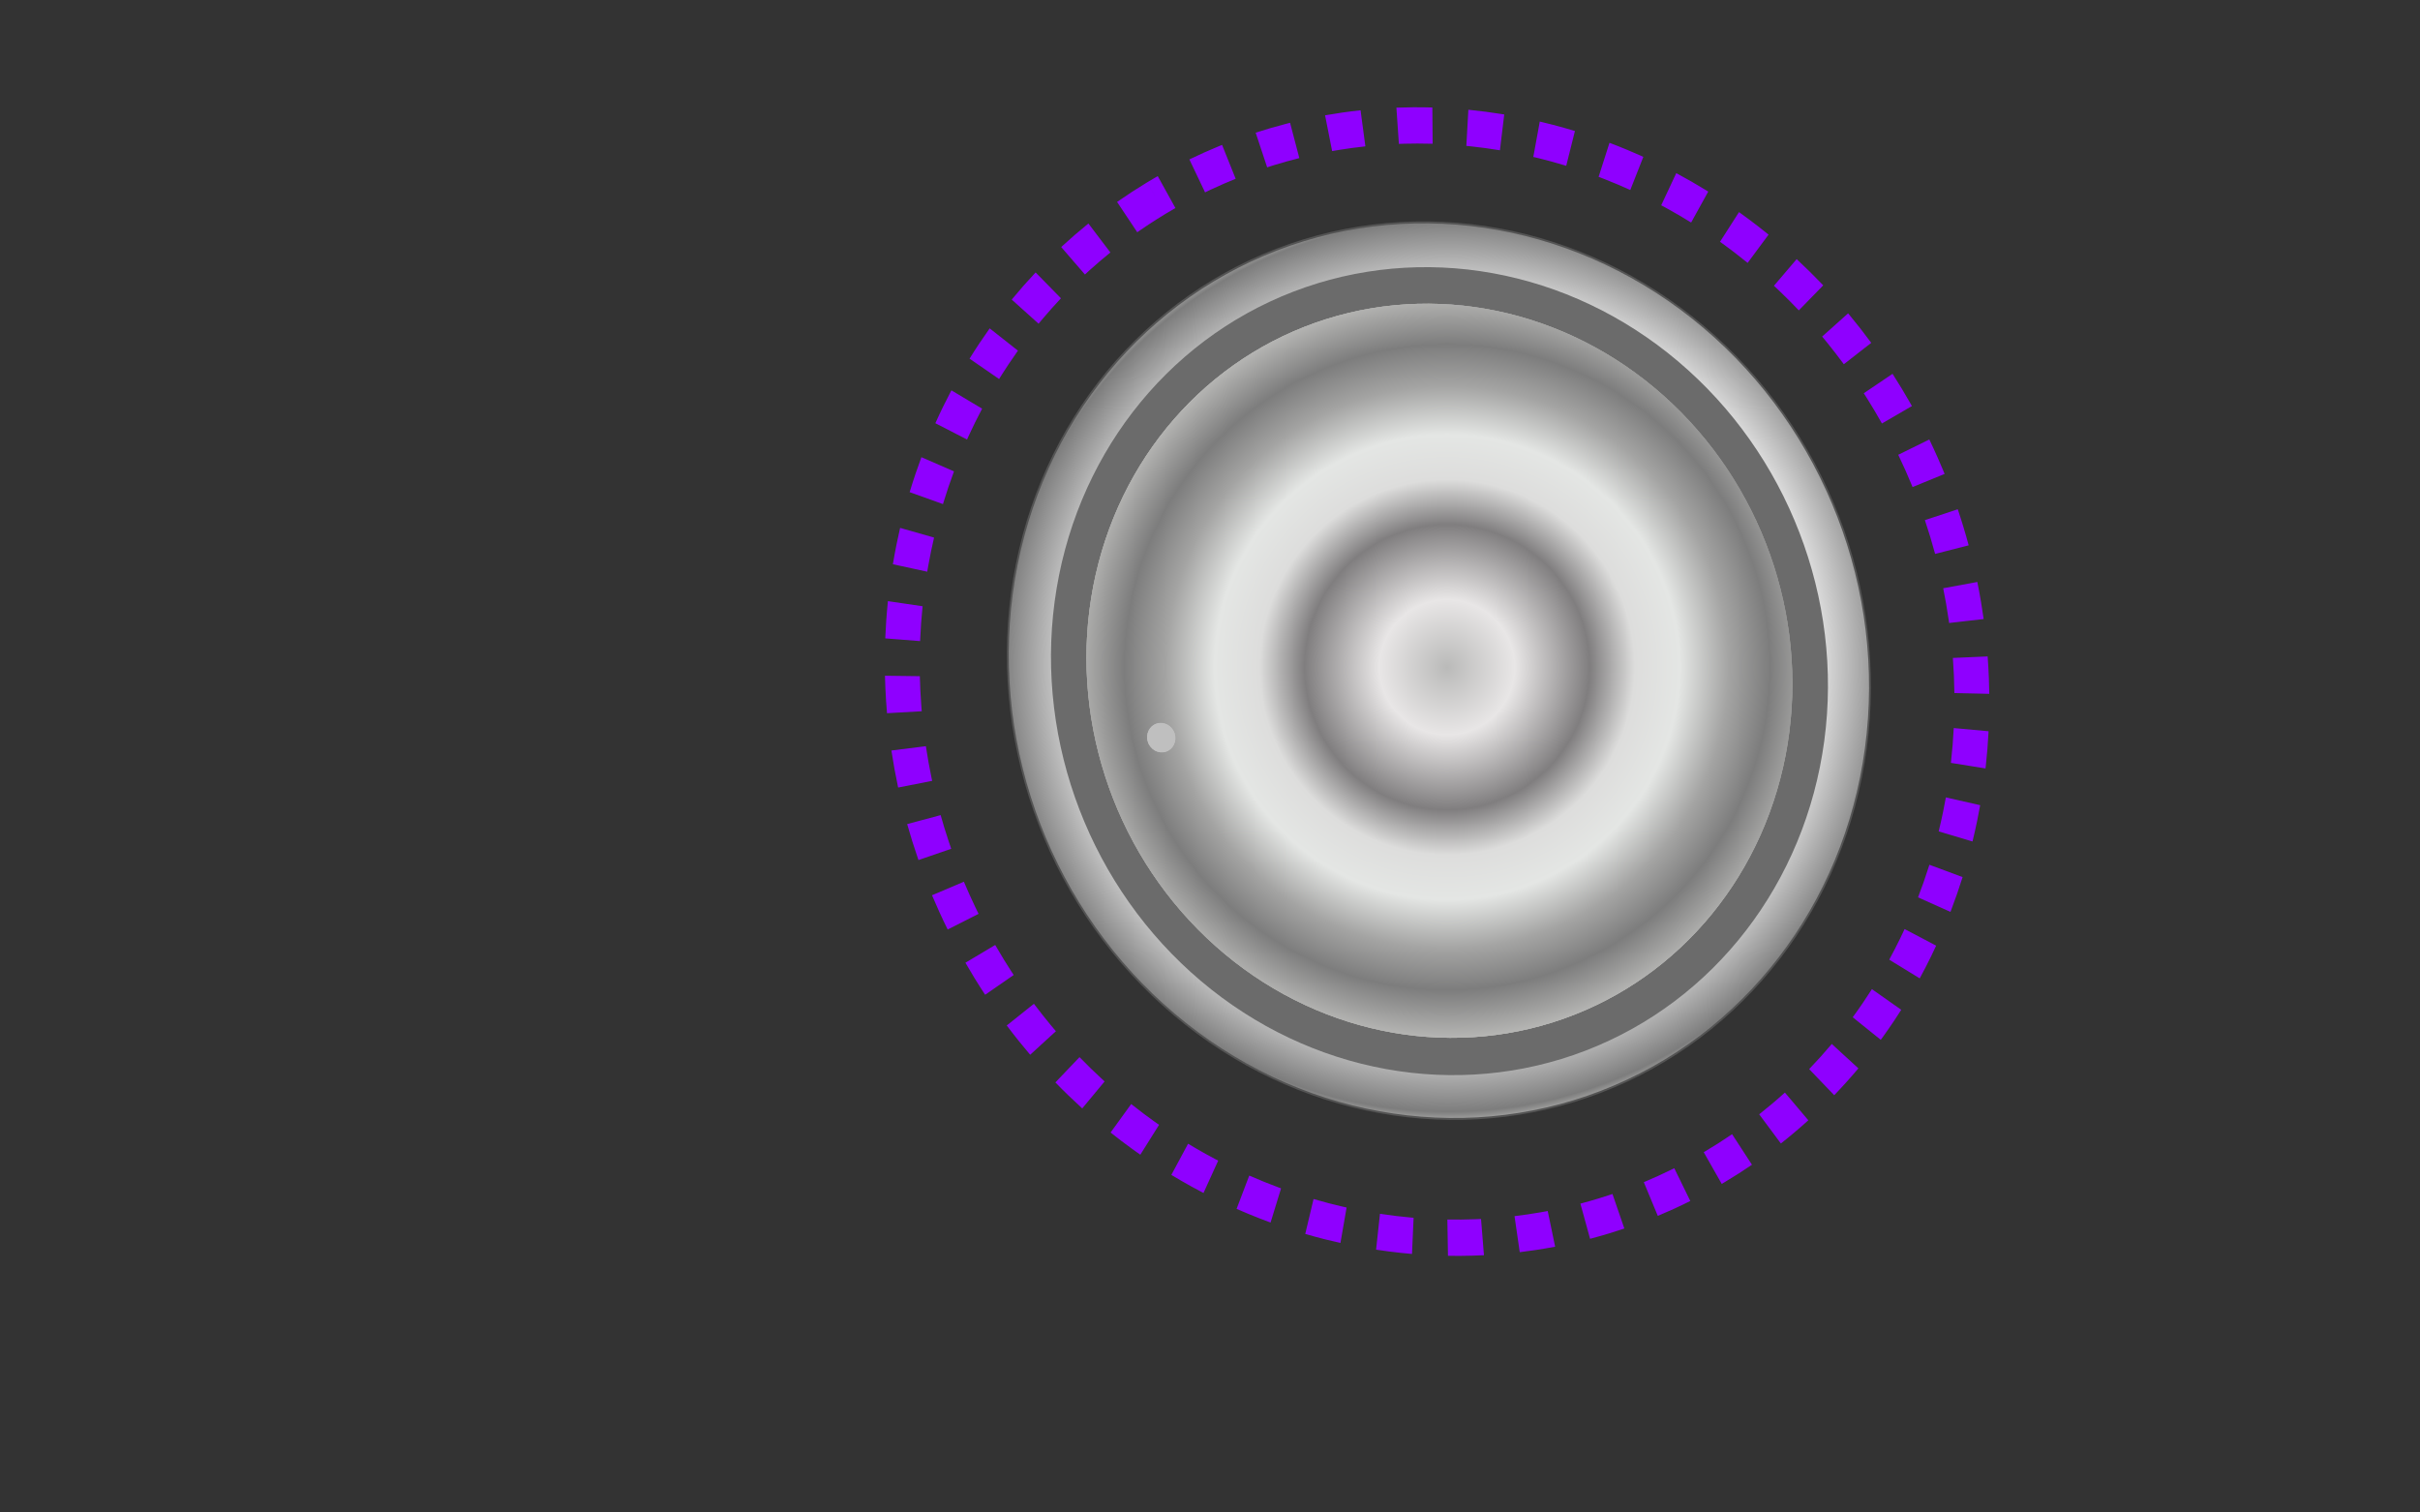 <?xml version="1.0" encoding="UTF-8" standalone="no"?><!DOCTYPE svg PUBLIC "-//W3C//DTD SVG 1.1//EN" "http://www.w3.org/Graphics/SVG/1.1/DTD/svg11.dtd"><svg width="1280px" height="800px" version="1.1" xmlns="http://www.w3.org/2000/svg" xmlns:xlink="http://www.w3.org/1999/xlink" xml:space="preserve" xmlns:serif="http://www.serif.com/" style="fill-rule:evenodd;clip-rule:evenodd;stroke-linejoin:round;stroke-miterlimit:1.414;"><rect width="100%" height="100%" fill="#333333" stroke="none"/><rect id="Final-Dial-" serif:id="Final Dial " x="0" y="0" width="1280" height="800" style="fill:none;"/><clipPath id="_clip1"><rect id="Final-Dial-1" serif:id="Final Dial " x="0" y="0" width="1280" height="800"/></clipPath><g clip-path="url(#_clip1)"><g id="Finished-Finished-Version" serif:id="Finished Finished Version" transform="matrix(-0.599,-1.555,-1.475,0.568,1702.97,1116.63)"><g transform="matrix(0.674,0,0,0.674,210.23,141.184)"><circle cx="622.5" cy="358.5" r="212.5" style="fill:url(#_Radial2);stroke:rgb(84,84,84);stroke-width:0.91px;"/></g><g transform="matrix(0.529,0,0,0.529,285.739,184.319)"><circle cx="650" cy="375" r="244" style="fill:rgb(107,107,107);"/></g><g transform="matrix(0.998,-0.059,0.059,0.998,-21.452,37.755)"><g transform="matrix(0.552,3.06355e-17,0,0.552,286.214,184.944)"><circle cx="622.5" cy="358.5" r="212.5" style="fill:url(#_Radial3);"/><circle cx="622.5" cy="358.5" r="212.5" style="fill:url(#_Radial4);"/><circle cx="622.5" cy="358.5" r="212.5" style="fill:url(#_Radial5);"/></g><g transform="matrix(0.552,4.59532e-17,0,0.552,219.643,357.139)"><circle cx="754.5" cy="219.5" r="8.5" style="fill:rgb(191,191,191);"/><circle cx="754.5" cy="219.5" r="8.5" style="fill:rgb(191,191,191);"/></g></g><g transform="matrix(-0.102,0.605,-0.605,-0.102,990.207,58.222)"><clipPath id="_clip6"><path d="M608.333,775.433C611.326,775.587 614.321,775.699 617.317,775.761C620.182,775.82 623.047,775.833 625.912,775.808L626.364,775.804L626.559,794.691C625.921,794.698 625.283,794.703 624.645,794.706C621.591,794.718 618.538,794.689 615.486,794.612C612.771,794.543 610.057,794.435 607.345,794.296L607.079,794.281L608.082,775.42C608.166,775.424 608.249,775.429 608.333,775.433ZM665.422,791.745C662.32,792.182 659.212,792.575 656.097,792.916C652.798,793.278 649.493,793.582 646.183,793.837L646.04,793.848L644.618,775.013C645.253,774.965 645.889,774.914 646.524,774.862C649.032,774.653 651.537,774.415 654.039,774.14C656.673,773.851 659.303,773.523 661.929,773.161L662.365,773.101L662.785,773.042C663.664,779.276 664.543,785.51 665.422,791.745ZM571.897,771.128C574.915,771.685 577.942,772.197 580.977,772.656C583.737,773.074 586.504,773.448 589.276,773.786L589.715,773.838L589.876,773.858L587.653,792.615C581.224,791.853 574.821,790.875 568.455,789.7L568.366,789.684L571.822,771.114C571.847,771.119 571.872,771.124 571.897,771.128ZM703.585,783.761C700.058,784.743 696.513,785.662 692.952,786.514C690.242,787.163 687.523,787.771 684.796,788.345L684.637,788.379L680.773,769.89C681.39,769.761 682.007,769.629 682.623,769.496C684.747,769.035 686.866,768.553 688.978,768.044C692.173,767.274 695.354,766.446 698.52,765.564C700.209,771.63 701.897,777.695 703.585,783.761ZM536.639,762.175C539.507,763.105 542.388,763.992 545.284,764.829C547.914,765.59 550.555,766.31 553.206,766.995L553.626,767.103L553.984,767.194L549.315,785.496C546.209,784.704 543.114,783.865 540.035,782.974C536.942,782.079 533.864,781.131 530.801,780.138L530.586,780.068L536.437,762.109C536.504,762.131 536.572,762.153 536.639,762.175ZM740.371,770.845C737.726,771.972 735.066,773.064 732.39,774.115C729.017,775.44 725.619,776.702 722.2,777.904L715.935,760.085C716.582,759.858 717.228,759.628 717.874,759.396C718.545,759.154 719.216,758.91 719.886,758.664C722.027,757.874 724.158,757.061 726.279,756.221C728.521,755.332 730.751,754.412 732.97,753.467C735.437,759.26 737.904,765.052 740.371,770.845ZM503.315,748.914C505.623,750.005 507.942,751.071 510.277,752.102C513.138,753.365 516.021,754.578 518.923,755.746L519.271,755.886L512.243,773.418C511.558,773.143 510.874,772.866 510.191,772.588C507.102,771.322 504.034,770.009 500.988,768.643C498.778,767.651 496.583,766.629 494.396,765.587L494.375,765.577L502.552,748.55L502.548,748.548C502.803,748.67 503.059,748.792 503.315,748.914ZM775.167,753.22C773.345,754.301 771.508,755.358 769.663,756.398C765.84,758.551 761.97,760.619 758.056,762.602L749.519,745.754C749.91,745.555 750.3,745.356 750.691,745.157C751.194,744.898 751.696,744.638 752.198,744.378C754.452,743.202 756.693,742.001 758.915,740.767C761.134,739.535 763.334,738.269 765.521,736.98L765.526,736.977C768.74,742.391 771.953,747.806 775.167,753.22ZM470.821,730.746C472.475,731.818 474.136,732.876 475.81,733.915C479.27,736.061 482.776,738.132 486.326,740.125L477.081,756.596C473.291,754.468 469.547,752.257 465.853,749.965C464.066,748.857 462.293,747.727 460.528,746.584L460.389,746.493L470.706,730.671C470.744,730.696 470.783,730.721 470.821,730.746ZM807.343,731.239C803.72,734.078 800.031,736.83 796.281,739.498C794.815,740.541 793.338,741.568 791.855,742.587L791.602,742.759L780.955,727.158C781.263,726.947 781.571,726.735 781.879,726.524C784.19,724.926 786.482,723.302 788.746,721.639C791.009,719.977 793.244,718.279 795.459,716.554L795.693,716.371C799.576,721.327 803.459,726.283 807.343,731.239ZM441.803,709.11C444.156,711.106 446.535,713.07 448.949,714.991C451.145,716.739 453.369,718.45 455.614,720.134L455.707,720.203L444.416,735.345C444.137,735.137 443.859,734.928 443.581,734.72C441.192,732.915 438.824,731.082 436.486,729.211C434.15,727.34 431.845,725.432 429.563,723.496L429.178,723.168L441.439,708.8C441.56,708.904 441.682,709.007 441.803,709.11ZM836.4,705.286C833.922,707.801 831.405,710.278 828.842,712.707C826.692,714.744 824.51,716.747 822.303,718.723L809.702,704.652C810.106,704.291 810.509,703.929 810.912,703.566C811.327,703.189 811.742,702.812 812.156,702.435C813.809,700.919 815.447,699.389 817.065,697.837C819.053,695.93 821.011,693.992 822.945,692.03C827.43,696.449 831.915,700.867 836.4,705.286ZM415.275,683.361C416.969,685.23 418.682,687.082 420.423,688.907C422.88,691.485 425.387,694.013 427.938,696.497L414.762,710.031C412.043,707.383 409.371,704.688 406.752,701.942C404.895,699.994 403.067,698.019 401.26,696.024L401.227,695.988L415.261,683.346C415.266,683.351 415.27,683.356 415.275,683.361ZM861.88,675.776C859.124,679.426 856.279,683.01 853.357,686.529C852.21,687.91 851.049,689.279 849.88,690.641L849.618,690.945L835.324,678.598C835.588,678.292 835.851,677.985 836.115,677.678C837.935,675.545 839.73,673.39 841.489,671.206C843.25,669.02 844.974,666.807 846.672,664.572L846.806,664.394C851.831,668.188 856.855,671.982 861.88,675.776ZM392.796,655.023C394.401,657.329 396.032,659.615 397.702,661.875C399.536,664.358 401.415,666.808 403.326,669.232L403.444,669.381L388.647,681.12C388.416,680.828 388.186,680.536 387.955,680.244C386.108,677.886 384.289,675.507 382.509,673.098C380.728,670.687 378.987,668.247 377.275,665.786L377.038,665.444L392.576,654.704C392.649,654.81 392.723,654.916 392.796,655.023ZM883.315,643.231C881.294,646.78 879.203,650.288 877.04,653.753C875.767,655.791 874.467,657.811 873.148,659.82L873.118,659.866L857.358,649.454C857.673,648.977 857.985,648.498 858.297,648.02C859.368,646.366 860.426,644.705 861.465,643.03C863.334,640.017 865.145,636.968 866.9,633.886C872.371,637.001 877.843,640.116 883.315,643.231ZM374.072,623.895C375.372,626.403 376.702,628.895 378.074,631.365C379.567,634.053 381.107,636.715 382.685,639.354L366.471,649.044C365.1,646.75 363.755,644.441 362.443,642.112C360.566,638.781 358.756,635.412 357.007,632.012L373.803,623.372C373.893,623.546 373.983,623.721 374.072,623.895ZM900.341,608.152C898.561,612.533 896.673,616.87 894.685,621.159C893.939,622.767 893.178,624.368 892.406,625.963L875.404,617.734C875.637,617.254 875.868,616.774 876.099,616.293C876.342,615.782 876.585,615.27 876.828,614.757C877.791,612.703 878.736,610.64 879.653,608.564C880.743,606.093 881.796,603.606 882.816,601.106L882.841,601.044C888.674,603.413 894.507,605.783 900.341,608.152ZM359.3,589.92C360.215,592.471 361.163,595.011 362.15,597.535C363.238,600.318 364.373,603.082 365.549,605.829L365.716,606.217L365.999,606.873L348.661,614.368C347.479,611.632 346.332,608.881 345.229,606.112C343.933,602.858 342.698,599.58 341.515,596.282L341.497,596.231L359.286,589.882C359.291,589.894 359.295,589.907 359.3,589.92ZM912.628,571.149C910.998,577.42 909.151,583.632 907.116,589.783L907.09,589.862L889.167,583.9C889.401,583.199 889.63,582.496 889.858,581.793C890.651,579.334 891.413,576.865 892.139,574.385C892.907,571.759 893.635,569.121 894.328,566.473L894.348,566.396C900.442,567.98 906.535,569.565 912.628,571.149ZM349.344,555.072C349.959,557.903 350.613,560.724 351.314,563.535C352.011,566.333 352.754,569.12 353.537,571.897L353.654,572.312L353.704,572.485L335.539,577.664C333.756,571.411 332.183,565.098 330.813,558.742L349.278,554.762C349.3,554.866 349.322,554.969 349.344,555.072ZM919.961,532.868C919.537,536.256 919.06,539.637 918.522,543.009C918.08,545.781 917.597,548.545 917.079,551.304L916.992,551.762L916.923,552.122L898.37,548.581C898.502,547.892 898.631,547.203 898.758,546.514C898.889,545.797 899.018,545.079 899.145,544.36C899.523,542.199 899.878,540.033 900.207,537.864C900.536,535.686 900.839,533.504 901.118,531.319L901.174,530.88L901.218,530.526C907.466,531.307 913.713,532.087 919.961,532.868ZM343.978,518.974C344.224,521.923 344.512,524.868 344.848,527.808C345.183,530.731 345.566,533.648 345.99,536.559L346.025,536.793L327.338,539.546C327.234,538.843 327.134,538.14 327.035,537.436C326.71,535.103 326.408,532.766 326.137,530.425C325.741,527.015 325.405,523.598 325.125,520.176L343.951,518.637C343.96,518.749 343.969,518.862 343.978,518.974ZM922.256,494.196C922.269,497.25 922.239,500.303 922.162,503.355C922.077,506.707 921.934,510.056 921.74,513.403L921.737,513.451L902.882,512.33C902.927,511.574 902.968,510.817 903.006,510.061C903.126,507.667 903.219,505.272 903.28,502.876C903.352,500.013 903.38,497.15 903.368,494.286L903.367,494.064L922.255,493.96C922.255,494.039 922.256,494.118 922.256,494.196ZM343.341,482.117C343.305,482.867 343.273,483.617 343.243,484.367C343.214,485.116 343.187,485.865 343.163,486.614C343.097,488.718 343.053,490.823 343.032,492.928C343.009,495.342 343.019,497.756 343.055,500.17L343.059,500.387L324.173,500.701C324.161,499.981 324.152,499.262 324.145,498.542C324.121,495.808 324.13,493.074 324.178,490.34C324.231,487.301 324.331,484.263 324.474,481.227L324.475,481.205C330.763,481.509 337.052,481.813 343.341,482.117ZM919.549,455.252C919.968,458.371 920.343,461.495 920.667,464.624C921.005,467.903 921.288,471.187 921.52,474.475L902.679,475.806C902.628,475.087 902.575,474.367 902.519,473.648C902.461,472.909 902.401,472.169 902.338,471.43C902.146,469.218 901.933,467.009 901.691,464.802C901.45,462.606 901.181,460.412 900.89,458.222L900.831,457.785L900.81,457.628L919.526,455.082C919.534,455.139 919.541,455.196 919.549,455.252ZM347.444,445.82C347.325,446.478 347.21,447.136 347.096,447.794C346.972,448.514 346.851,449.235 346.732,449.956C346.377,452.125 346.045,454.298 345.74,456.475C345.434,458.661 345.155,460.851 344.899,463.043L344.848,463.482L344.801,463.903L326.033,461.77C326.387,458.66 326.785,455.556 327.234,452.458C327.682,449.365 328.181,446.281 328.724,443.203L328.806,442.743L328.853,442.481C335.05,443.594 341.247,444.707 347.444,445.82ZM911.771,416.925C912.58,419.901 913.347,422.889 914.065,425.888C914.785,428.9 915.457,431.924 916.085,434.956L916.179,435.412L916.268,435.847L897.761,439.623C897.616,438.913 897.469,438.204 897.32,437.496C897.169,436.786 897.016,436.076 896.861,435.368C896.331,432.964 895.773,430.566 895.182,428.176C894.662,426.075 894.115,423.981 893.548,421.892L893.537,421.853L911.757,416.872C911.762,416.889 911.766,416.907 911.771,416.925ZM356.248,410.385C356.038,411.045 355.829,411.706 355.623,412.368C355.41,413.054 355.199,413.74 354.991,414.426C354.325,416.629 353.684,418.839 353.072,421.058C352.458,423.283 351.874,425.516 351.314,427.756L351.263,427.96L332.932,423.406C333.099,422.735 333.268,422.064 333.439,421.393C334.09,418.858 334.77,416.331 335.486,413.814C336.359,410.743 337.283,407.687 338.253,404.645C344.252,406.558 350.25,408.472 356.248,410.385ZM899.092,380.115C900.325,383.06 901.515,386.023 902.655,389.005C903.798,391.997 904.891,395.007 905.939,398.033L906.01,398.238L888.153,404.394C887.945,403.789 887.734,403.186 887.522,402.583C886.666,400.16 885.78,397.748 884.859,395.35C883.838,392.692 882.775,390.051 881.675,387.425L881.638,387.336L899.049,380.013C899.063,380.047 899.077,380.081 899.092,380.115ZM369.615,376.425C369.355,376.974 369.099,377.524 368.843,378.074C368.606,378.589 368.369,379.104 368.133,379.62C367.31,381.43 366.503,383.247 365.716,385.073C364.589,387.684 363.509,390.315 362.463,392.96L362.374,393.184L344.799,386.265C345.053,385.619 345.31,384.975 345.568,384.331C346.815,381.233 348.11,378.155 349.459,375.099C350.437,372.882 351.446,370.68 352.475,368.486L352.538,368.352C358.23,371.043 363.923,373.734 369.615,376.425ZM881.702,345.26C882.761,347.083 883.807,348.913 884.83,350.756C886.941,354.557 888.97,358.404 890.912,362.295L874.012,370.73C873.834,370.374 873.655,370.018 873.476,369.662C873.22,369.158 872.964,368.654 872.707,368.15C871.543,365.889 870.356,363.64 869.135,361.409C867.916,359.182 866.663,356.973 865.387,354.778L865.326,354.674L881.626,345.131C881.652,345.174 881.677,345.217 881.702,345.26ZM387.314,344.479C387.116,344.786 386.92,345.093 386.724,345.4C386.422,345.875 386.121,346.351 385.821,346.827C384.475,348.976 383.151,351.138 381.861,353.32C380.568,355.505 379.309,357.709 378.074,359.926L377.948,360.152L361.422,351.007C361.614,350.66 361.808,350.313 362.001,349.966C363.474,347.341 364.979,344.735 366.527,342.153C368.073,339.575 369.661,337.024 371.28,334.492L371.43,334.258C376.725,337.665 382.019,341.072 387.314,344.479ZM860.091,313.173C862.101,315.785 864.075,318.424 866.001,321.098C867.754,323.531 869.467,325.993 871.15,328.475L871.259,328.637L855.594,339.19C855.405,338.911 855.216,338.632 855.027,338.353C853.443,336.032 851.831,333.73 850.182,331.455C848.534,329.182 846.849,326.937 845.138,324.712L844.891,324.393L859.827,312.831C859.915,312.945 860.003,313.059 860.091,313.173ZM409.02,315.091C408.714,315.454 408.409,315.818 408.104,316.182C407.745,316.613 407.386,317.044 407.029,317.476C405.424,319.426 403.841,321.392 402.286,323.382C400.731,325.373 399.206,327.386 397.701,329.416L397.697,329.422L382.488,318.221C382.851,317.729 383.216,317.24 383.582,316.75C385.02,314.834 386.475,312.93 387.955,311.047C390.116,308.298 392.326,305.588 394.58,302.916C399.393,306.974 404.207,311.033 409.02,315.091ZM834.626,284.215C836.526,286.121 838.406,288.046 840.257,289.999C842.682,292.558 845.059,295.161 847.395,297.801L833.249,310.317C832.914,309.938 832.577,309.559 832.24,309.18C831.866,308.763 831.491,308.346 831.116,307.929C829.422,306.06 827.709,304.209 825.968,302.383C824.237,300.567 822.478,298.776 820.701,297.004L834.038,283.629C834.234,283.824 834.43,284.02 834.626,284.215ZM434.328,288.771C433.883,289.177 433.44,289.586 432.997,289.994C432.587,290.376 432.176,290.758 431.767,291.14C430.337,292.483 428.917,293.837 427.513,295.207C425.392,297.279 423.304,299.385 421.248,301.522L407.636,288.427C410.45,285.501 413.322,282.632 416.251,279.822C417.977,278.166 419.726,276.534 421.489,274.917L421.602,274.813C425.844,279.466 430.086,284.118 434.328,288.771ZM804.956,258.202C807.329,260.027 809.68,261.881 812,263.773C814.551,265.853 817.064,267.978 819.548,270.136L819.77,270.331L807.339,284.551C807.061,284.308 806.782,284.066 806.503,283.824C804.381,281.991 802.237,280.183 800.063,278.411C797.889,276.638 795.686,274.901 793.462,273.19L793.199,272.989L804.671,257.984C804.766,258.056 804.861,258.129 804.956,258.202ZM462.843,265.926C462.477,266.182 462.112,266.439 461.747,266.697C461.288,267.022 460.83,267.347 460.373,267.674C458.32,269.148 456.283,270.643 454.269,272.169C452.255,273.694 450.265,275.249 448.291,276.824L448.227,276.876L436.399,262.149C436.662,261.939 436.925,261.729 437.188,261.519C439.534,259.658 441.902,257.825 444.3,256.032C446.7,254.236 449.129,252.481 451.579,250.754L452.01,250.453C455.621,255.61 459.232,260.768 462.843,265.926ZM772.8,236.685C775.4,238.197 777.982,239.739 780.538,241.325C783.321,243.052 786.073,244.827 788.801,246.64L778.342,262.369C777.889,262.068 777.436,261.768 776.983,261.468C776.512,261.159 776.041,260.851 775.57,260.544C773.68,259.32 771.779,258.113 769.862,256.932C767.53,255.495 765.176,254.094 762.804,252.724L772.248,236.366C772.432,236.473 772.616,236.579 772.8,236.685ZM494.07,246.977C493.61,247.217 493.15,247.458 492.691,247.699C492.191,247.964 491.693,248.229 491.194,248.495C489.205,249.565 487.226,250.652 485.262,251.766C482.866,253.125 480.492,254.521 478.137,255.948L468.35,239.794C471.375,237.961 474.429,236.177 477.516,234.451C480.099,233.006 482.704,231.603 485.328,230.233C488.242,235.814 491.156,241.395 494.07,246.977ZM737.464,219.223C740.406,220.444 743.33,221.708 746.232,223.021C749.188,224.359 752.12,225.746 755.032,227.178L746.699,244.129C746.258,243.912 745.816,243.696 745.374,243.48C744.864,243.233 744.354,242.987 743.843,242.742C742.052,241.888 740.254,241.048 738.446,240.23C735.858,239.059 733.251,237.93 730.629,236.837L730.235,236.673L730.052,236.597L737.267,219.142C737.333,219.169 737.398,219.196 737.464,219.223ZM527.478,232.27C526.885,232.486 526.293,232.704 525.702,232.923C525.033,233.172 524.366,233.424 523.699,233.677C521.57,234.489 519.449,235.324 517.34,236.186C515.055,237.12 512.784,238.086 510.525,239.079L502.924,221.788C506.029,220.423 509.155,219.108 512.305,217.848C515.132,216.717 517.977,215.632 520.837,214.587L521.02,214.52C523.172,220.437 525.325,226.354 527.478,232.27ZM700.578,206.708C703.547,207.505 706.505,208.343 709.448,209.23C712.381,210.113 715.299,211.044 718.204,212.015L718.639,212.161L719.002,212.284L712.957,230.179C712.298,229.956 711.638,229.735 710.978,229.517C710.297,229.293 709.616,229.071 708.934,228.851C706.747,228.15 704.552,227.472 702.349,226.824C700.14,226.173 697.921,225.552 695.697,224.955L695.468,224.894L700.336,206.644C700.416,206.665 700.497,206.687 700.578,206.708ZM562.526,222.066C561.807,222.224 561.089,222.387 560.372,222.551C559.666,222.713 558.961,222.878 558.257,223.045C556.008,223.581 553.766,224.142 551.531,224.733C549.303,225.321 547.083,225.939 544.87,226.581L544.843,226.589L539.552,208.457C540.155,208.281 540.759,208.108 541.364,207.936C544.327,207.096 547.302,206.298 550.289,205.548C552.988,204.871 555.697,204.234 558.413,203.631L558.46,203.62C559.815,209.769 561.171,215.917 562.526,222.066ZM662.188,199.106C665.294,199.513 668.393,199.965 671.485,200.468C674.56,200.968 677.628,201.519 680.687,202.113L681.145,202.203L681.335,202.241L677.674,220.771C677.045,220.646 676.414,220.525 675.784,220.404C675.068,220.269 674.351,220.135 673.634,220.004C671.333,219.587 669.028,219.195 666.718,218.835C664.397,218.472 662.073,218.141 659.744,217.835L659.653,217.823L662.082,199.092C662.117,199.097 662.153,199.101 662.188,199.106ZM598.621,216.534C598.003,216.587 597.384,216.644 596.766,216.701C596.029,216.771 595.293,216.843 594.557,216.917C592.209,217.158 589.864,217.424 587.522,217.722C585.191,218.019 582.865,218.347 580.542,218.7L580.492,218.708L577.621,200.039C578.261,199.941 578.902,199.846 579.543,199.751C582.495,199.321 585.452,198.93 588.415,198.586C591.237,198.259 594.063,197.974 596.893,197.725L596.993,197.716C597.536,203.989 598.078,210.261 598.621,216.534ZM623.679,196.581C626.728,196.589 629.778,196.637 632.826,196.734C636.013,196.835 639.199,196.989 642.382,197.188L642.676,197.207L641.465,216.056C640.777,216.012 640.088,215.971 639.4,215.931C635.81,215.729 632.218,215.589 628.623,215.521C624.855,215.449 621.085,215.455 617.317,215.53L616.866,215.539L616.462,196.656C617.098,196.642 617.735,196.63 618.372,196.619C619.657,196.6 620.943,196.588 622.229,196.583L622.712,196.581L623.188,196.581L623.196,206.025L623.203,196.581C623.362,196.581 623.52,196.581 623.679,196.581Z" clip-rule="nonzero"/></clipPath><g clip-path="url(#_clip6)"><circle cx="616" cy="488" r="322" style="fill:url(#_Radial7);"/></g></g></g></g><g id="Create-Your-Version-Here" serif:id="Create Your Version Here" transform="matrix(1,0,0,1,-641.411,800)"><rect x="1330" y="0" width="1280" height="800" style="fill:none;"/></g><defs><radialGradient id="_Radial2" cx="0" cy="0" r="1" gradientUnits="userSpaceOnUse" gradientTransform="matrix(-77.74,-212.693,-201.741,81.96,623.095,353.385)"><stop offset="0" style="stop-color:rgb(186,186,185);stop-opacity:1"/><stop offset="0.18" style="stop-color:rgb(232,230,230);stop-opacity:1"/><stop offset="0.38" style="stop-color:rgb(128,126,127);stop-opacity:1"/><stop offset="0.5" style="stop-color:rgb(221,221,220);stop-opacity:1"/><stop offset="0.62" style="stop-color:rgb(228,230,228);stop-opacity:1"/><stop offset="0.72" style="stop-color:rgb(207,207,207);stop-opacity:1"/><stop offset="0.79" style="stop-color:rgb(235,235,235);stop-opacity:1"/><stop offset="0.97" style="stop-color:rgb(125,125,125);stop-opacity:1"/><stop offset="1" style="stop-color:rgb(187,187,185);stop-opacity:1"/></radialGradient><radialGradient id="_Radial3" cx="0" cy="0" r="1" gradientUnits="userSpaceOnUse" gradientTransform="matrix(-65.068,-216.867,-206.185,69.925,623.095,353.385)"><stop offset="0" style="stop-color:rgb(186,186,185);stop-opacity:1"/><stop offset="0.18" style="stop-color:rgb(232,230,230);stop-opacity:1"/><stop offset="0.38" style="stop-color:rgb(128,126,127);stop-opacity:1"/><stop offset="0.5" style="stop-color:rgb(221,221,220);stop-opacity:1"/><stop offset="0.62" style="stop-color:rgb(228,230,228);stop-opacity:1"/><stop offset="0.75" style="stop-color:rgb(164,164,163);stop-opacity:1"/><stop offset="0.86" style="stop-color:rgb(125,125,125);stop-opacity:1"/><stop offset="1" style="stop-color:rgb(187,187,185);stop-opacity:1"/></radialGradient><radialGradient id="_Radial4" cx="0" cy="0" r="1" gradientUnits="userSpaceOnUse" gradientTransform="matrix(-65.068,-216.867,-206.185,69.925,623.095,353.385)"><stop offset="0" style="stop-color:rgb(186,186,185);stop-opacity:1"/><stop offset="0.18" style="stop-color:rgb(232,230,230);stop-opacity:1"/><stop offset="0.38" style="stop-color:rgb(128,126,127);stop-opacity:1"/><stop offset="0.5" style="stop-color:rgb(221,221,220);stop-opacity:1"/><stop offset="0.62" style="stop-color:rgb(228,230,228);stop-opacity:1"/><stop offset="0.75" style="stop-color:rgb(164,164,163);stop-opacity:1"/><stop offset="0.86" style="stop-color:rgb(125,125,125);stop-opacity:1"/><stop offset="1" style="stop-color:rgb(187,187,185);stop-opacity:1"/></radialGradient><radialGradient id="_Radial5" cx="0" cy="0" r="1" gradientUnits="userSpaceOnUse" gradientTransform="matrix(-65.068,-216.867,-206.185,69.925,623.095,353.385)"><stop offset="0" style="stop-color:rgb(186,186,185);stop-opacity:1"/><stop offset="0.18" style="stop-color:rgb(232,230,230);stop-opacity:1"/><stop offset="0.38" style="stop-color:rgb(128,126,127);stop-opacity:1"/><stop offset="0.5" style="stop-color:rgb(221,221,220);stop-opacity:1"/><stop offset="0.62" style="stop-color:rgb(228,230,228);stop-opacity:1"/><stop offset="0.75" style="stop-color:rgb(164,164,163);stop-opacity:1"/><stop offset="0.86" style="stop-color:rgb(125,125,125);stop-opacity:1"/><stop offset="1" style="stop-color:rgb(187,187,185);stop-opacity:1"/></radialGradient><radialGradient id="_Radial7" cx="0" cy="0" r="1" gradientUnits="userSpaceOnUse" gradientTransform="matrix(-231.604,131.589,134.353,218.078,624.032,488.447)"><stop offset="0" style="stop-color:rgb(0,255,255);stop-opacity:1"/><stop offset="0.8" style="stop-color:rgb(147,0,255);stop-opacity:1"/><stop offset="1" style="stop-color:rgb(143,0,255);stop-opacity:1"/></radialGradient></defs></svg>